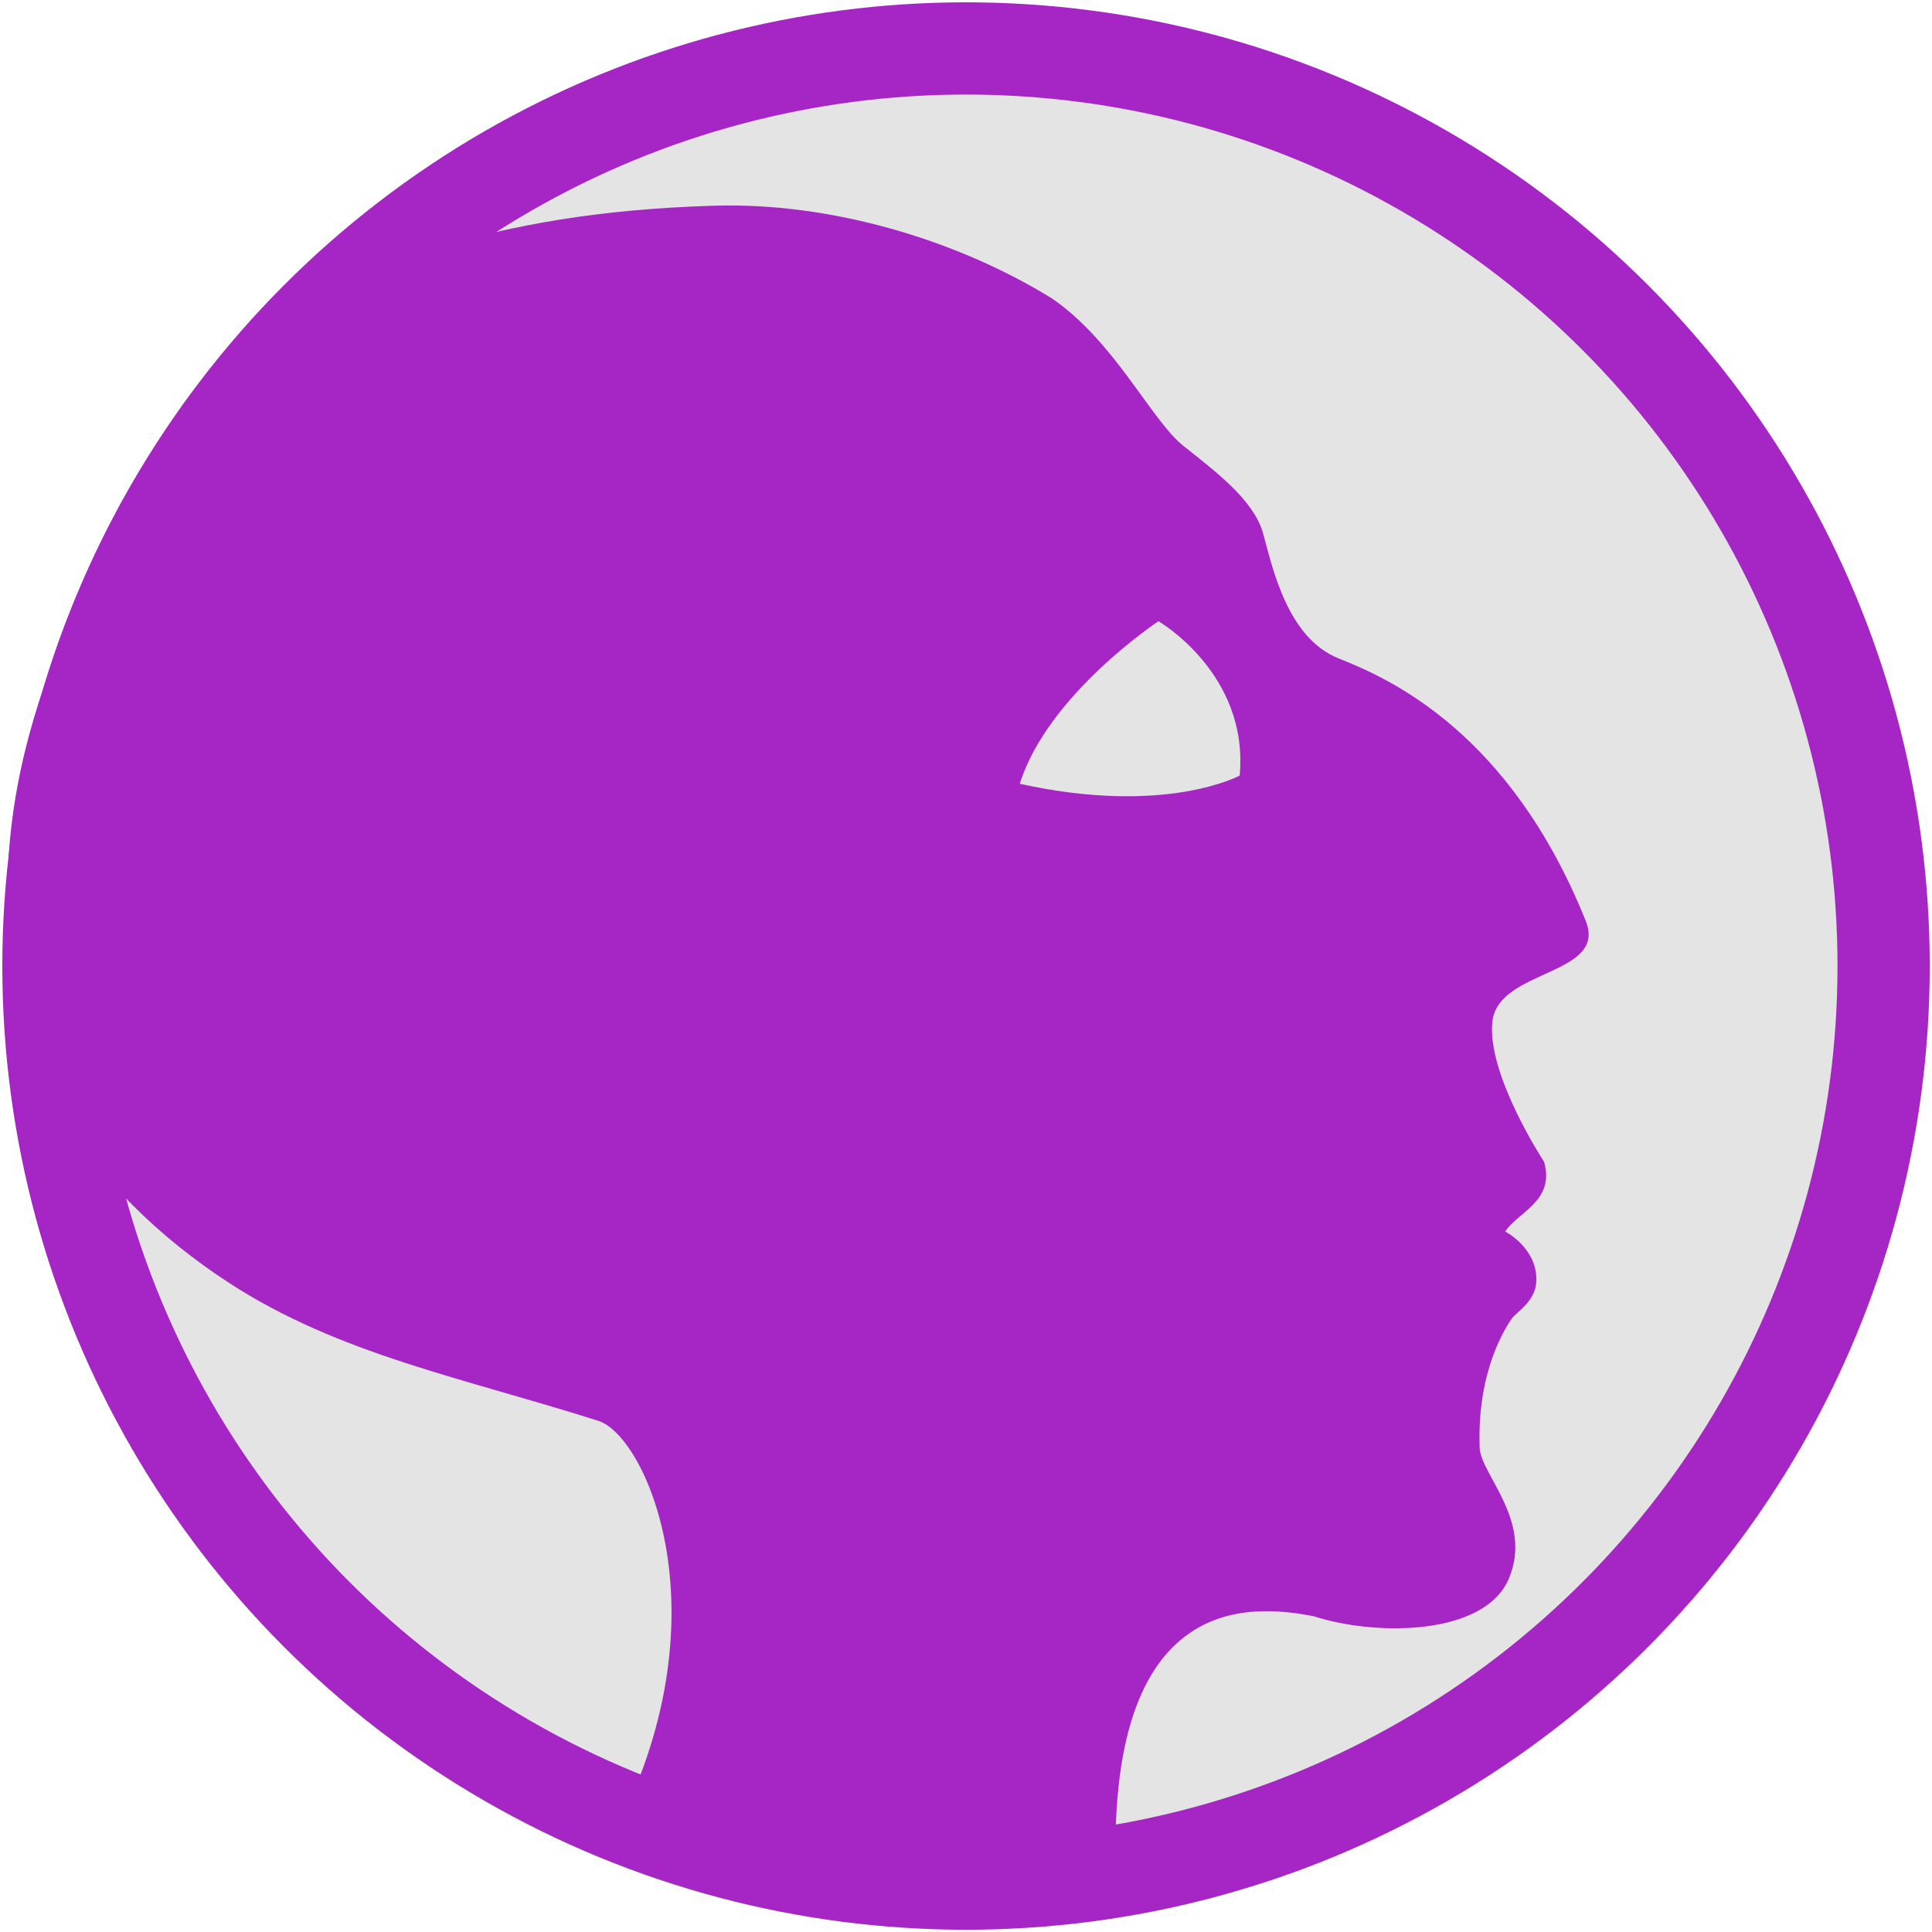 <?xml version="1.0" encoding="UTF-8" standalone="no"?>
<!-- Created with Inkscape (http://www.inkscape.org/) -->

<svg
   width="128"
   height="128"
   viewBox="0 0 33.867 33.867"
   version="1.1"
   id="svg8"
   inkscape:version="1.1.1 (3bf5ae0d25, 2021-09-20)"
   sodipodi:docname="ramses-icon-medium.svg"
   inkscape:export-filename="/media/DATA2/DEV_SRC/RxOT/Ramses/Ramses-Client/src/resources/icons/appicon/ramses_128.png"
   inkscape:export-xdpi="96.000008"
   inkscape:export-ydpi="96.000008"
   xmlns:inkscape="http://www.inkscape.org/namespaces/inkscape"
   xmlns:sodipodi="http://sodipodi.sourceforge.net/DTD/sodipodi-0.dtd"
   xmlns="http://www.w3.org/2000/svg"
   xmlns:svg="http://www.w3.org/2000/svg"
   xmlns:rdf="http://www.w3.org/1999/02/22-rdf-syntax-ns#"
   xmlns:cc="http://creativecommons.org/ns#"
   xmlns:dc="http://purl.org/dc/elements/1.1/">
  <defs
     id="defs2">
    <style
       id="style2">.a{filter:url(#a);}.b{fill:#710132;}.c{fill:#e3e3e3;}</style>
    <filter
       name="AI_FlouGaussien_4"
       id="a">
      <feGaussianBlur
         id="feGaussianBlur4"
         stdDeviation="4" />
    </filter>
  </defs>
  <sodipodi:namedview
     id="base"
     pagecolor="#ffffff"
     bordercolor="#666666"
     borderopacity="1.0"
     inkscape:pageopacity="0.0"
     inkscape:pageshadow="2"
     inkscape:zoom="1.4142136"
     inkscape:cx="-6.7175144"
     inkscape:cy="41.012193"
     inkscape:document-units="mm"
     inkscape:current-layer="layer1"
     showgrid="false"
     units="px"
     inkscape:window-width="1684"
     inkscape:window-height="1376"
     inkscape:window-x="1740"
     inkscape:window-y="0"
     inkscape:window-maximized="0"
     fit-margin-top="0"
     fit-margin-left="0"
     fit-margin-right="0"
     fit-margin-bottom="0"
     inkscape:snap-nodes="false"
     inkscape:snap-bbox="true"
     inkscape:bbox-paths="true"
     inkscape:bbox-nodes="true"
     inkscape:snap-bbox-edge-midpoints="true"
     inkscape:snap-bbox-midpoints="true"
     inkscape:snap-global="false"
     inkscape:snap-others="true"
     inkscape:snap-object-midpoints="true"
     inkscape:snap-center="true"
     inkscape:pagecheckerboard="0" />
  <g
     inkscape:label="Calque 1"
     inkscape:groupmode="layer"
     id="layer1"
     transform="translate(-41.884,-233.575)">
    <circle
       style="opacity:1;fill:#e3e4e3;fill-opacity:1;fill-rule:nonzero;stroke:#a526c4;stroke-width:1.617;stroke-linecap:butt;stroke-linejoin:round;stroke-miterlimit:4;stroke-dasharray:none;stroke-opacity:1;paint-order:markers fill stroke"
       id="circle834"
       cx="58.818"
       cy="250.509"
       r="16.085" />
    <path
       sodipodi:nodetypes="csaascccsscsccsssssccccccccc"
       inkscape:connector-curvature="0"
       id="circle15-1"
       d="m 49.47,237.928 c -3.378,0.905 -7.633,6.521 -7.445,11.542 0.074,1.993 0.286,2.461 0.873,3.516 0.695,1.249 1.795,2.291 2.993,3.072 1.933,1.261 4.121,1.671 6.485,2.425 0.84,0.268 2.273,3.454 0.241,7.293 3.925,1.526 5.872,1.562 8.852,1.134 -0.353,-5.522 2.375,-5.209 3.444,-5.003 1.079,0.35 2.994,0.35 3.421,-0.661 0.427,-1.011 -0.494,-1.827 -0.512,-2.29 -0.052,-1.39 0.488,-2.15 0.556,-2.259 0.068,-0.108 0.42,-0.299 0.437,-0.656 0.028,-0.585 -0.545,-0.878 -0.545,-0.878 0.21,-0.334 0.883,-0.534 0.68,-1.224 0,0 -1.009,-1.535 -0.905,-2.459 0.104,-0.924 2.023,-0.799 1.636,-1.763 -1.327,-3.302 -3.426,-4.243 -4.328,-4.599 -0.902,-0.357 -1.162,-1.591 -1.326,-2.189 -0.164,-0.597 -0.858,-1.105 -1.408,-1.546 -0.55,-0.441 -1.206,-1.838 -2.299,-2.579 -1.661,-1.026 -3.875,-1.687 -5.923,-1.623 -2.048,0.063 -3.479,0.335 -4.926,0.744 z m 12.722,6.537 c 0,0 1.588,0.919 1.423,2.705 0,0 -1.296,0.71 -3.855,0.144 0.493,-1.568 2.431,-2.849 2.431,-2.849 z"
       style="display:inline;fill:#a526c4;fill-opacity:1;stroke-width:0.081" />
  </g>
</svg>
